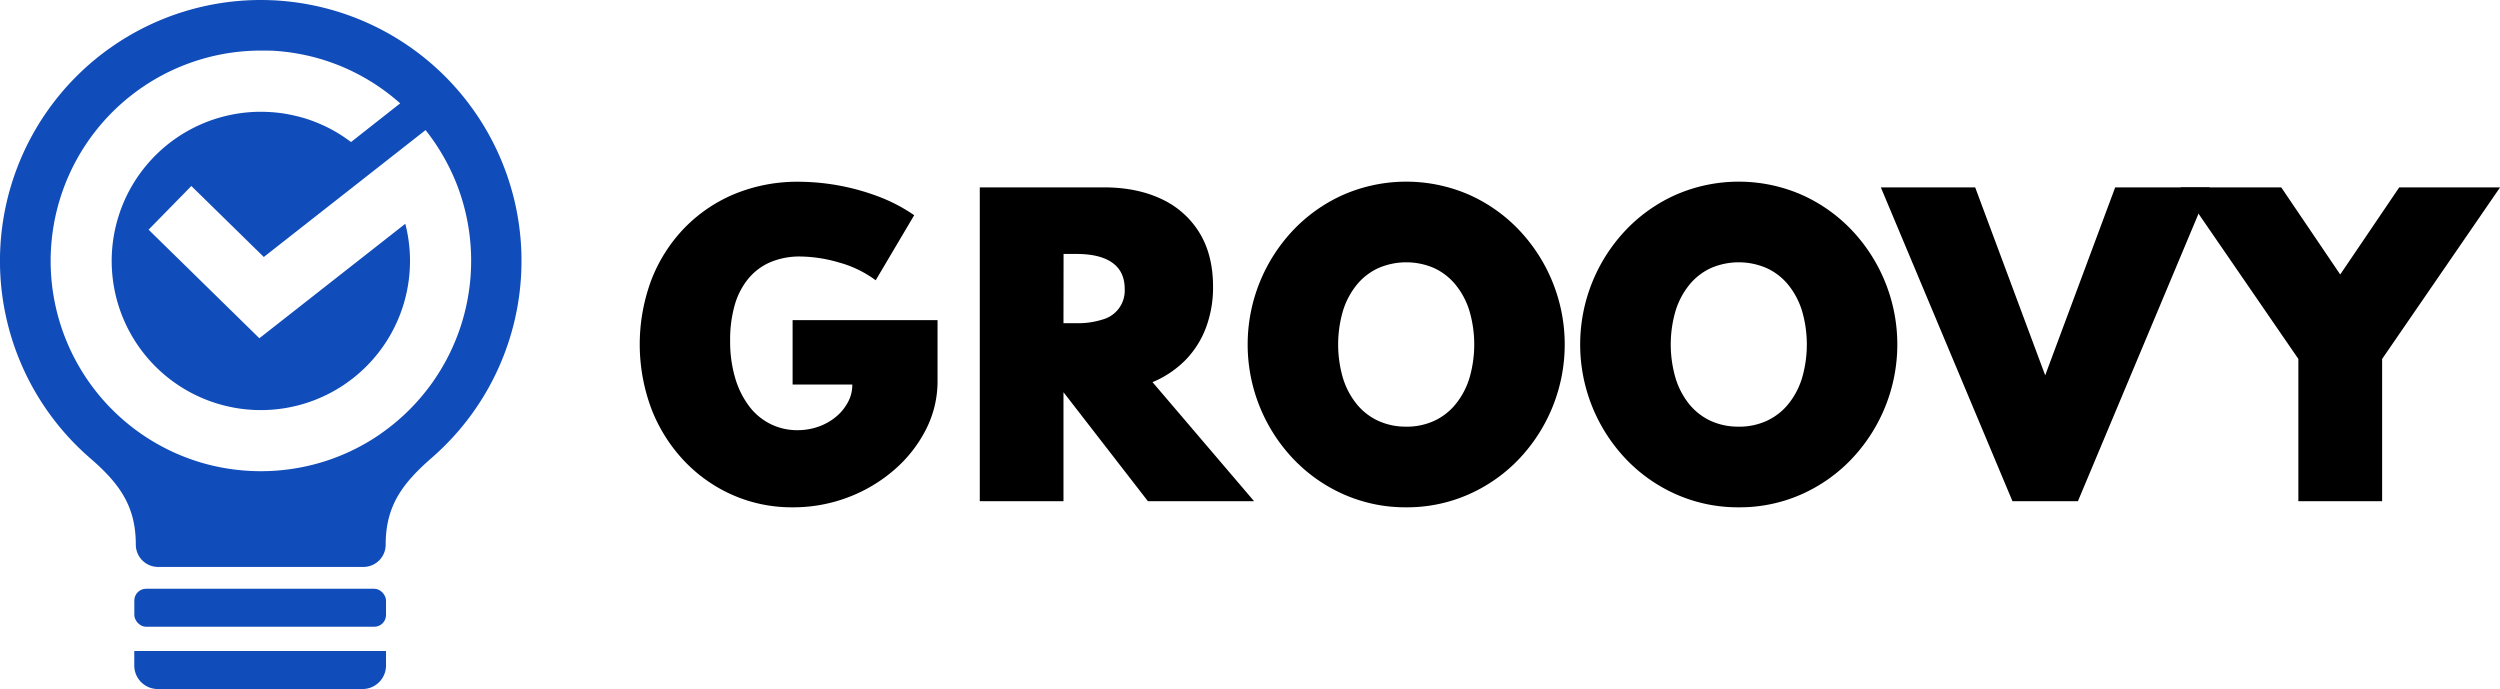 <svg id="Layer_1" data-name="Layer 1" xmlns="http://www.w3.org/2000/svg" viewBox="0 0 1169.06 322.19"><defs><style>.cls-1{fill:#104cba;}</style></defs><path class="cls-1" d="M139,27.49a122,122,0,0,0-79.8,214.24c13.7,11.85,21.37,22.35,21.37,40.46h0A10.41,10.41,0,0,0,91,292.6h96a10.41,10.41,0,0,0,10.41-10.41h0c0-18.23,7.89-28.72,21.64-40.7A122,122,0,0,0,139,27.49Zm55.87,203A97.94,97.94,0,0,1,166.32,244v0a99.07,99.07,0,0,1-54.56,0v0A98.37,98.37,0,0,1,139,51.14h0c.75,0,1.49,0,2.24,0l.74,0,1.48.05.91,0,1.3.08,1,.07,1.22.1,1,.1,1.15.12,1.05.12,1.1.14,1.09.15,1,.16,1.12.18,1,.17,1.19.22.82.16,1.31.27.37.08q2.74.6,5.43,1.35l.19.05,1.64.48.37.11,1.58.5.39.13,1.58.53.37.13,1.6.58.29.11,1.67.64.16.06A98.47,98.47,0,0,1,204.2,75.82L183,92.5l-1.8,1.41q-2.18-1.65-4.49-3.14l-.09-.06c-.72-.46-1.45-.9-2.19-1.34l-.24-.14c-.69-.41-1.39-.8-2.1-1.18l-.33-.18c-.69-.37-1.39-.72-2.1-1.07l-.35-.17c-.72-.35-1.46-.69-2.2-1l-.27-.12c-1.67-.72-3.37-1.39-5.1-2l-.59-.19-1.92-.62L158,82.37,156.65,82l-1.39-.34-1.17-.27-1.55-.32-1-.19c-.56-.11-1.13-.2-1.7-.29l-.86-.13c-.62-.09-1.24-.17-1.87-.24l-.65-.07-2.09-.2h-.24c-1.67-.12-3.36-.19-5.07-.19a69.75,69.75,0,1,0,67.53,52.37l-68.24,53.53L86.54,134.89l20-20.42,33.88,33.19,75.64-59.34a97.85,97.85,0,0,1,7.77,11.33h0a.75.75,0,0,0,.07.12l.58,1c.45.79.89,1.58,1.32,2.38l.33.63c.47.89.93,1.8,1.38,2.71.07.14.13.28.2.43.47,1,.93,1.95,1.36,2.94l.12.27c.46,1,.9,2.11,1.33,3.18a98.49,98.49,0,0,1-35.62,117.13Z" transform="translate(-17.06 -27.49)"/><rect class="cls-1" x="62.81" y="275.32" width="117.7" height="17.77" rx="5.49"/><path class="cls-1" d="M62.81,304.42h117.7a0,0,0,0,1,0,0v6.79a11,11,0,0,1-11,11H73.79a11,11,0,0,1-11-11v-6.79A0,0,0,0,1,62.81,304.42Z"/><path d="M387.7,264.72a68.49,68.49,0,0,1-28-5.74,70,70,0,0,1-22.77-16.05,74.26,74.26,0,0,1-15.25-24.24,86.15,86.15,0,0,1-.14-60,72.63,72.63,0,0,1,15.21-24.2,70.27,70.27,0,0,1,23.57-16.19,77.11,77.11,0,0,1,30.43-5.82,107.12,107.12,0,0,1,36.69,6.76,77.78,77.78,0,0,1,17.12,8.89l-18,30.42a51.53,51.53,0,0,0-17.16-8.31,66.37,66.37,0,0,0-18-2.8,34.87,34.87,0,0,0-14.23,2.71,27.38,27.38,0,0,0-10.32,7.83,34.18,34.18,0,0,0-6.27,12.36,58.62,58.62,0,0,0-2.09,16.32,60.26,60.26,0,0,0,2.4,17.75,41,41,0,0,0,6.62,13.21,28.19,28.19,0,0,0,10,8.22,27.86,27.86,0,0,0,12.41,2.81,29.32,29.32,0,0,0,10-1.69,26.66,26.66,0,0,0,8.19-4.67,22.7,22.7,0,0,0,5.51-6.81,16.94,16.94,0,0,0,2-8v-.18H387.7V177.19h67.78v28.47a49.44,49.44,0,0,1-5.38,22.59,62,62,0,0,1-14.81,18.9,71.25,71.25,0,0,1-21.66,12.9A72.14,72.14,0,0,1,387.7,264.72Z" transform="translate(-17.06 -27.49)"/><path d="M475.23,261.87V115.11h58q15.48,0,27,5.47A40.9,40.9,0,0,1,578,136.41q6.31,10.36,6.31,25.13A53.71,53.71,0,0,1,581,180.71a43.6,43.6,0,0,1-9.56,15.12A46.92,46.92,0,0,1,556,206.19l47.5,55.68H553.86L514.45,211h-.08v50.87Zm39.14-83.25h6a37.93,37.93,0,0,0,12.49-1.78A14,14,0,0,0,543,162.61q0-8.1-5.74-12.23t-16.85-4.14h-6Z" transform="translate(-17.06 -27.49)"/><path d="M674.65,264.72a71.24,71.24,0,0,1-28.82-5.87,73.52,73.52,0,0,1-23.57-16.32,77.75,77.75,0,0,1,0-107.9,73.52,73.52,0,0,1,23.57-16.32,73.68,73.68,0,0,1,57.64,0A73.41,73.41,0,0,1,727,134.63a77.76,77.76,0,0,1,0,107.9,73.41,73.41,0,0,1-23.57,16.32A71.21,71.21,0,0,1,674.65,264.72Zm0-37.71a30.77,30.77,0,0,0,13.08-2.72,28.3,28.3,0,0,0,10-7.78,36.2,36.2,0,0,0,6.45-12.14,56.05,56.05,0,0,0,0-31.58,36.2,36.2,0,0,0-6.45-12.14,28.3,28.3,0,0,0-10-7.78,32.79,32.79,0,0,0-26.15,0,28.13,28.13,0,0,0-10.05,7.78,36.2,36.2,0,0,0-6.45,12.14,56.05,56.05,0,0,0,0,31.58,36.2,36.2,0,0,0,6.45,12.14,28.13,28.13,0,0,0,10.05,7.78A30.76,30.76,0,0,0,674.65,227Z" transform="translate(-17.06 -27.49)"/><path d="M830.14,264.72a71.21,71.21,0,0,1-28.82-5.87,73.41,73.41,0,0,1-23.57-16.32,77.75,77.75,0,0,1,0-107.9,73.41,73.41,0,0,1,23.57-16.32,73.68,73.68,0,0,1,57.64,0,73.52,73.52,0,0,1,23.57,16.32,77.76,77.76,0,0,1,0,107.9A73.52,73.52,0,0,1,859,258.85,71.24,71.24,0,0,1,830.14,264.72Zm0-37.71a30.76,30.76,0,0,0,13.07-2.72,28.25,28.25,0,0,0,10.06-7.78,36.36,36.36,0,0,0,6.44-12.14,56.05,56.05,0,0,0,0-31.58,36.36,36.36,0,0,0-6.44-12.14,28.25,28.25,0,0,0-10.06-7.78,32.79,32.79,0,0,0-26.15,0,28.3,28.3,0,0,0-10,7.78,36.2,36.2,0,0,0-6.45,12.14,56.05,56.05,0,0,0,0,31.58A36.2,36.2,0,0,0,807,216.51a28.3,28.3,0,0,0,10,7.78A30.8,30.8,0,0,0,830.14,227Z" transform="translate(-17.06 -27.49)"/><path d="M958.14,261.87,896.58,115.11H940.7L973.44,203l32.73-87.88h44.12L988.74,261.87Z" transform="translate(-17.06 -27.49)"/><path d="M1091.83,261.87V195.34l-55.15-80.23h47.14l27.58,40.74L1139,115.11h47.15L1131,195.34v66.53Z" transform="translate(-17.06 -27.49)"/></svg>